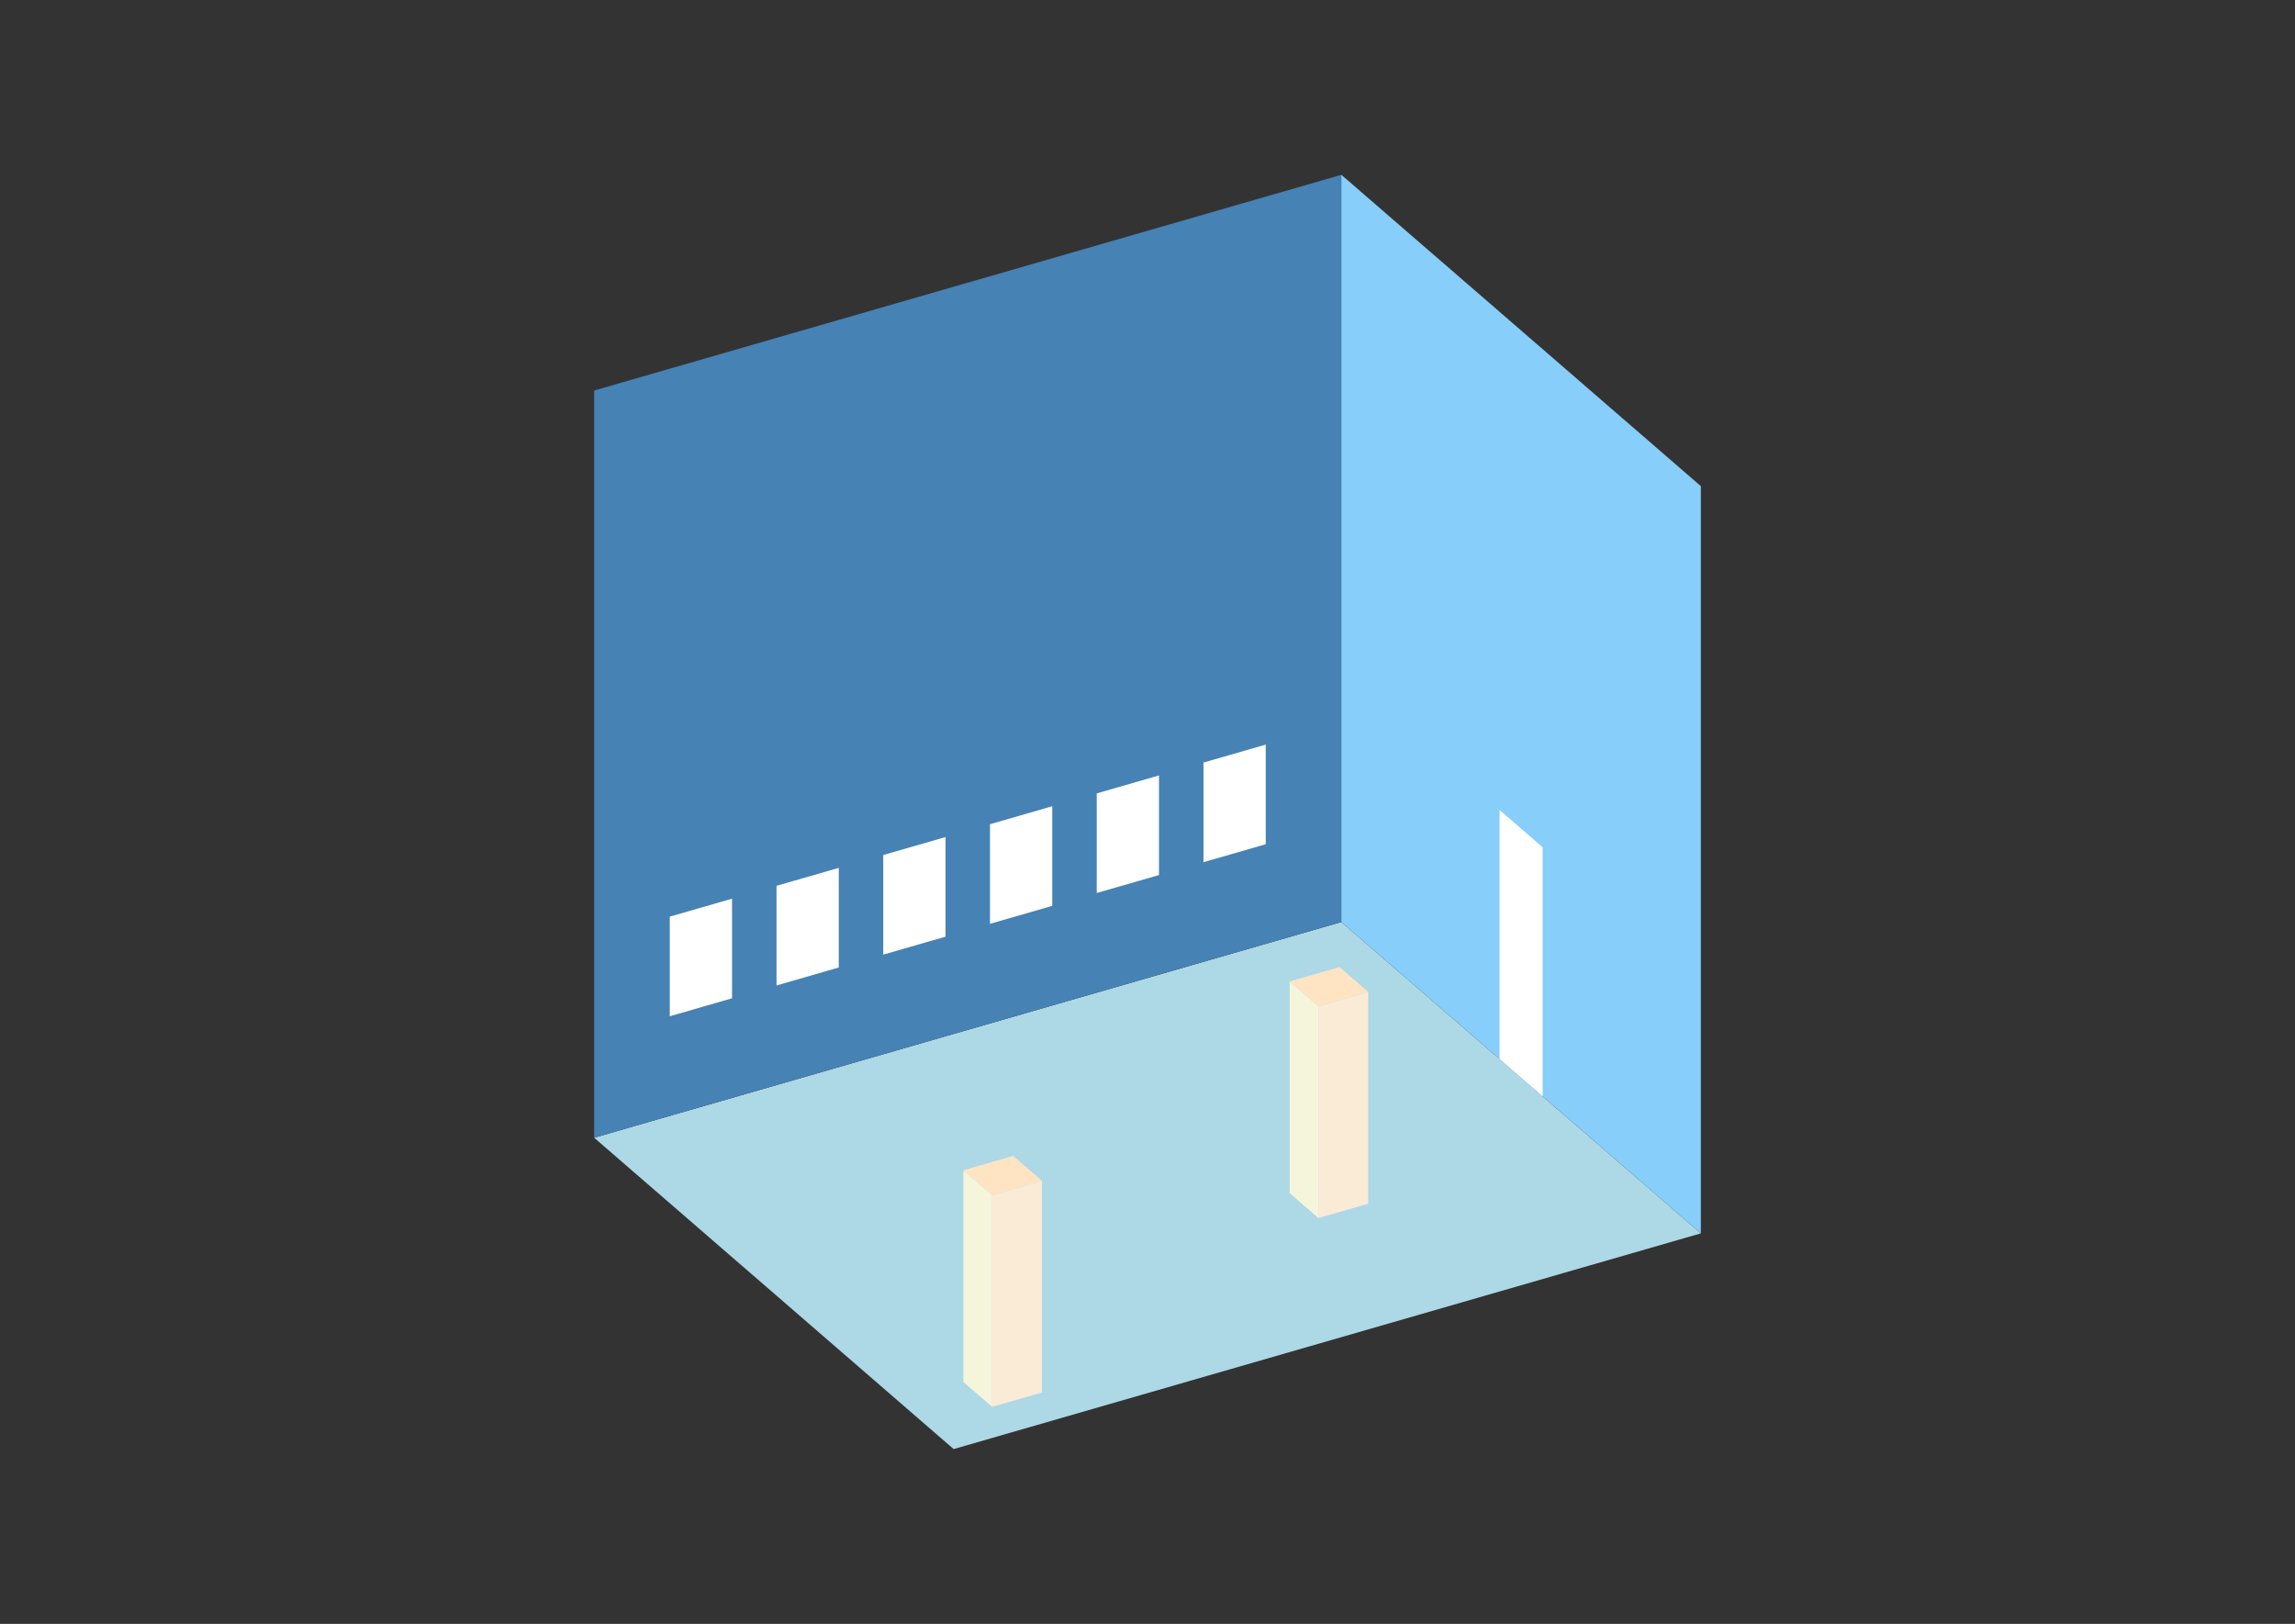 <?xml version="1.0" encoding="UTF-8"?>
<svg
  xmlns="http://www.w3.org/2000/svg"
  width="848"
  height="600"
  style="background-color:white"
>
  <rect width="100%" height="100%" fill="#333333" stroke="none"/>
  <polygon fill="lightblue" points="352.373,535.411 219.54,420.375 495.627,340.676 628.46,455.712" />
  <polygon fill="steelblue" points="219.54,420.375 219.54,144.288 495.627,64.589 495.627,340.676" />
  <polygon fill="lightskyblue" points="628.46,455.712 628.46,179.625 495.627,64.589 495.627,340.676" />
  <polygon fill="white" points="570.013,405.096 570.013,313.067 554.073,299.263 554.073,391.292" />
  <polygon fill="white" points="247.478,375.499 247.478,338.687 270.485,332.045 270.485,368.857" />
  <polygon fill="white" points="286.919,364.113 286.919,327.301 309.926,320.66 309.926,357.471" />
  <polygon fill="white" points="326.36,352.727 326.36,315.916 349.367,309.274 349.367,346.086" />
  <polygon fill="white" points="365.801,341.342 365.801,304.53 388.808,297.889 388.808,334.7" />
  <polygon fill="white" points="405.242,329.956 405.242,293.145 428.249,286.503 428.249,323.314" />
  <polygon fill="white" points="444.683,318.57 444.683,281.759 467.69,275.117 467.69,311.929" />
  <polygon fill="antiquewhite" points="487.156,450.057 487.156,371.833 505.562,366.519 505.562,444.744" />
  <polygon fill="beige" points="487.156,450.057 487.156,371.833 476.53,362.63 476.53,440.854" />
  <polygon fill="bisque" points="487.156,371.833 476.53,362.63 494.936,357.317 505.562,366.519" />
  <polygon fill="antiquewhite" points="366.601,519.819 366.601,441.595 385.007,436.282 385.007,514.506" />
  <polygon fill="beige" points="366.601,519.819 366.601,441.595 355.974,432.392 355.974,510.617" />
  <polygon fill="bisque" points="366.601,441.595 355.974,432.392 374.38,427.079 385.007,436.282" />
</svg>
